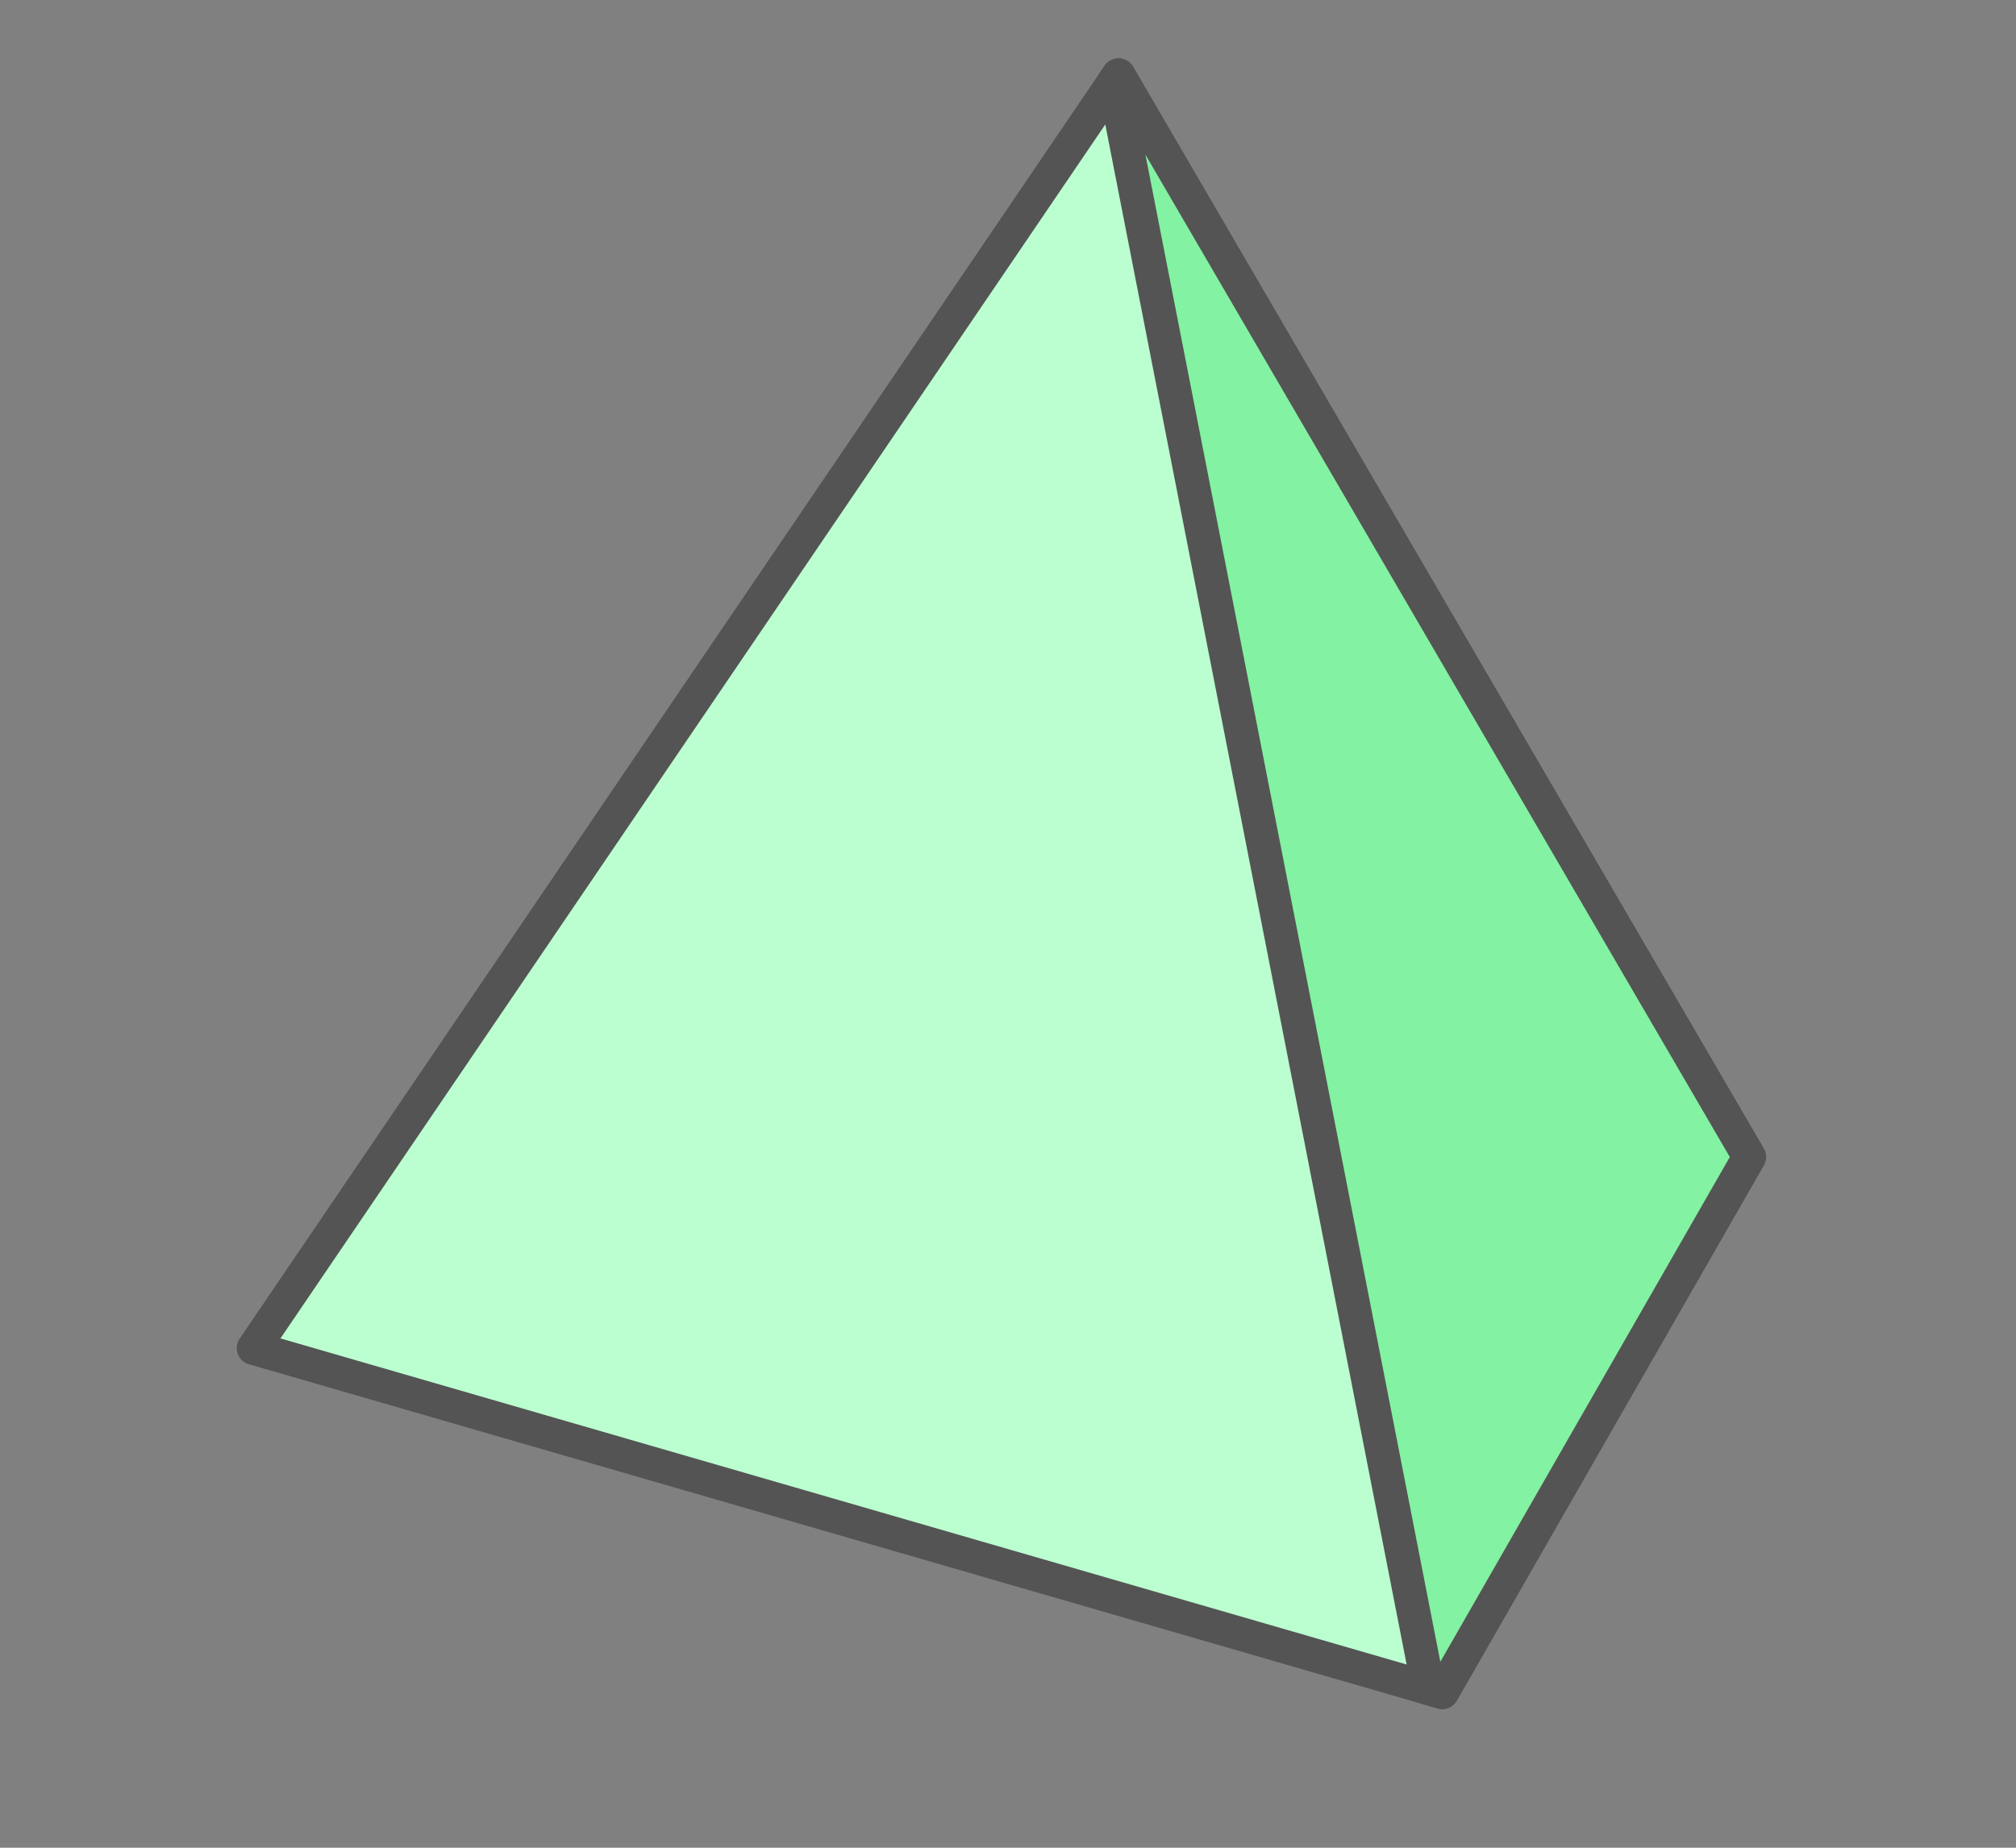 <?xml version="1.0" encoding="utf-8"?>
<!-- Generator: Adobe Illustrator 16.0.0, SVG Export Plug-In . SVG Version: 6.00 Build 0)  -->
<!DOCTYPE svg PUBLIC "-//W3C//DTD SVG 1.1//EN" "http://www.w3.org/Graphics/SVG/1.1/DTD/svg11.dtd">
<svg version="1.1" id="green" xmlns="http://www.w3.org/2000/svg" xmlns:xlink="http://www.w3.org/1999/xlink" x="0px" y="0px"
	 width="60px" height="55px" viewBox="62.251 -308.5 60 55" enable-background="new 62.251 -308.5 60 55" xml:space="preserve">
<rect x="62.251" y="-308.5" width="60" height="55" fill="#808080" stroke="none"/>
<g>
	<path fill="#BBFFD0" stroke="#545454" stroke-linecap="round" stroke-linejoin="round" stroke-miterlimit="10" d="M95.54-306.264
		l-25.743,37.892l35.377,10.245l9.137-15.935L95.54-306.264z"/>
	<polygon fill="#83F2A2" stroke="#545454" stroke-linecap="round" stroke-linejoin="round" stroke-miterlimit="10" points="
		95.54,-306.264 95.407,-306.067 104.763,-258.246 105.174,-258.127 114.311,-274.062 	"/>
</g>
</svg>
